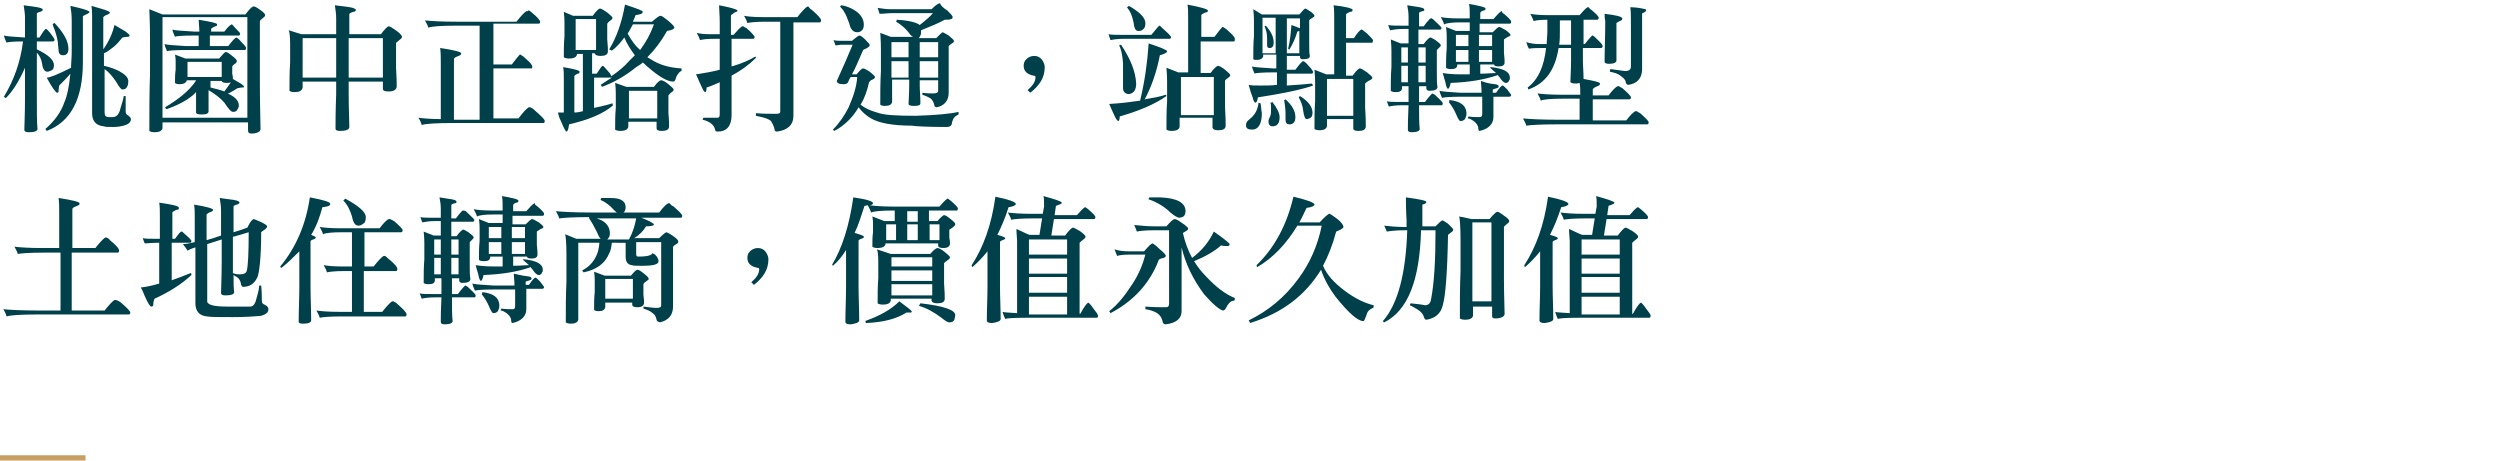 <?xml version="1.0" encoding="utf-8"?>
<!-- Generator: Adobe Illustrator 25.2.3, SVG Export Plug-In . SVG Version: 6.00 Build 0)  -->
<svg version="1.1" id="圖層_1" xmlns="http://www.w3.org/2000/svg" xmlns:xlink="http://www.w3.org/1999/xlink" x="0px" y="0px"
	 viewBox="0 0 380 70" style="enable-background:new 0 0 380 70;" xml:space="preserve">
<style type="text/css">
	.st0{fill:#00404B;}
	.st1{fill:#C79F62;}
</style>
<path class="st0" d="M1,6.5C0.9,6.2,0.7,5.9,0.6,5.4C0.9,5.5,2,5.6,3.8,5.7v-3c0-0.6-0.1-1.2-0.2-1.9C4.3,0.9,4.9,1,5.7,1.1
	c0.5,0.1,0.8,0.2,0.8,0.4c0,0.1-0.1,0.2-0.4,0.3C5.7,1.9,5.6,2,5.6,2.1v3.6H6c0.5-0.8,0.8-1.3,1-1.3c0.1,0,0.3,0.2,0.7,0.7
	C8,5.5,8.2,5.8,8.3,6c0,0.2-0.1,0.3-0.3,0.3H5.6v1.2c1.7,0.8,2.6,1.6,2.6,2.4c0,0.4-0.1,0.7-0.4,0.8c-0.2,0.1-0.4,0.2-0.6,0.2
	c-0.4,0-0.7-0.4-0.8-1.2C6.3,9,6,8.4,5.6,8v6.9c0,2.2,0,3.7,0.1,4.7c0,0.3-0.4,0.5-1.3,0.5c-0.5,0-0.7-0.1-0.7-0.4
	c0-0.8,0.1-2.4,0.1-4.9v-4.5c-0.9,2-1.8,3.5-2.9,4.6c-0.1,0-0.2-0.1-0.3-0.2c1.5-2.5,2.5-5.2,2.9-8.4C1.9,6.3,1,6.4,1,6.5z
	 M13.6,1.8c0,0.1-0.1,0.2-0.3,0.3c-0.4,0.2-0.7,0.3-0.7,0.4v6.9c0,5.6-1.8,9.1-5.5,10.5C7,19.8,7,19.7,6.9,19.6
	c1.4-1.2,2.4-2.6,2.9-4.1c0.4-0.9,0.7-2.3,0.9-4.3C10.2,11.8,9.6,12.4,9,13c0,0.1-0.1,0.4-0.1,0.9c0,0.1-0.1,0.2-0.2,0.2
	c-0.2,0-0.8-0.8-1.6-2.3c0.5,0,1.7-0.5,3.7-1.5c0-0.7,0.1-1.5,0.1-2.4V3.1c0-0.9-0.1-1.6-0.2-2.2C12.6,1.3,13.5,1.6,13.6,1.8z
	 M10.4,7.4c0,0.7-0.3,1-0.8,1S8.9,8.1,8.9,7.6c0-0.3-0.1-0.7-0.1-1.2c-0.1-0.5-0.2-1-0.4-1.6C8.2,4.3,8.1,4,8,3.7
	c0.1-0.1,0.2-0.2,0.3-0.2C9.6,4.9,10.4,6.2,10.4,7.4z M16.7,1.9c0,0.1-0.1,0.2-0.3,0.3c-0.4,0.1-0.6,0.3-0.7,0.4v4.9
	c0.8-1.1,1.4-2.4,1.7-3.7c0.3,0.2,0.9,0.5,1.7,1c0.4,0.3,0.6,0.5,0.6,0.6s-0.1,0.2-0.3,0.2c-0.4,0-0.7,0.1-0.8,0.1
	c-0.4,0.5-0.8,1-1.3,1.4s-1,0.8-1.5,1V10c0.9,0.2,1.7,0.5,2.3,0.8c0.9,0.5,1.4,1,1.4,1.5s-0.1,0.8-0.2,0.9c-0.1,0.3-0.4,0.4-0.7,0.4
	c-0.2,0-0.5-0.4-0.9-1.1c-0.6-0.9-1.2-1.6-1.8-2v6.6c0,0.5,0.2,0.7,0.6,0.7h0.6c0.6,0,1-0.4,1.2-1.3c0.3-1,0.5-1.6,0.5-1.9
	c0.1,0,0.2,0,0.3,0c0,0,0,0.8,0,2.3c0,0.3,0.1,0.5,0.3,0.6c0.3,0.2,0.5,0.4,0.5,0.6c0,0.5-0.4,0.8-1.1,1c-0.4,0.1-0.9,0.2-1.6,0.2
	c-0.8,0-1.2,0-1.4-0.1c-1.2-0.1-1.8-0.8-1.8-2V2.7c0-0.6,0-1.2-0.1-1.8C15.7,1.4,16.7,1.7,16.7,1.9z"/>
<path class="st0" d="M39.4,1.4c0.6,0.4,0.9,0.7,0.9,0.9c0,0.1-0.1,0.3-0.3,0.4c-0.3,0.3-0.5,0.4-0.5,0.5v9.7c0,3.3,0.1,5.5,0.1,6.7
	c0,0.4-0.5,0.7-1.4,0.7c-0.4,0-0.5-0.2-0.5-0.5v-1.2h-13v0.9c-0.1,0.4-0.5,0.6-1.2,0.6c-0.4,0-0.7-0.1-0.8-0.2c0-2.9,0-5.8,0.1-8.6
	V5.7c0-2.4-0.1-3.8-0.1-4.3l2,0.8h12.6c0.6-0.8,1-1.2,1.2-1.2C38.6,0.9,39,1.1,39.4,1.4z M37.6,17.9V2.6H24.7v15.3H37.6z M35.8,4.3
	c0.4,0.4,0.7,0.7,0.7,0.8c0,0.2-0.1,0.3-0.2,0.3h-4.4V7h2.8c0.6-0.8,1-1.2,1.2-1.3c0.1,0,0.4,0.2,0.8,0.7c0.4,0.4,0.7,0.7,0.7,0.9
	c0,0.2-0.1,0.3-0.2,0.3h-8.7c-2,0-3.1,0.1-3.1,0.2c-0.1-0.3-0.3-0.6-0.4-1.1c0.3,0.1,1.4,0.2,3.2,0.3h2V5.4h-0.6c-2,0-3,0.1-3,0.2
	c-0.1-0.3-0.3-0.6-0.4-1.1c0.3,0.1,1.4,0.2,3.3,0.3h0.8c0-0.7-0.1-1.3-0.1-1.8C32,3.3,33,3.5,33,3.7S32.9,4,32.7,4
	c-0.4,0.2-0.6,0.3-0.6,0.4v0.4h2c0.6-0.8,1-1.1,1.2-1.1C35.1,3.6,35.4,3.8,35.8,4.3z M25.3,16.6c-0.1-0.1-0.2-0.2-0.2-0.3
	c2.2-1.3,3.7-2.6,4.6-3.9c0-0.1,0.1-0.1,0.1-0.2h-1.4c-0.1,0.4-0.5,0.6-1.1,0.6c-0.4,0-0.6-0.1-0.7-0.2c0-0.7,0-1.4,0.1-2V9.3
	c0-0.6-0.1-0.9-0.1-1l1.6,0.6h5.1c0.5-0.6,0.9-1,1-1c0.2,0,0.5,0.2,1,0.6C35.8,8.9,36,9.1,36,9.3c0,0.1-0.1,0.3-0.3,0.4
	c-0.3,0.2-0.4,0.4-0.4,0.4v1.1c0.1,0.4,0.1,0.7,0.1,0.8c0.3,0.2,0.7,0.4,1.2,0.7c0.3,0.2,0.5,0.4,0.5,0.5s-0.1,0.1-0.3,0.1
	c-0.3,0-0.5,0.1-0.7,0.1c-0.3,0.2-0.6,0.4-1,0.6c-0.2,0.1-0.3,0.2-0.5,0.2c1.1,0.5,1.7,1.1,1.7,1.8c0,0.3-0.1,0.5-0.2,0.6
	C36,16.9,35.8,17,35.4,17c-0.3,0-0.7-0.5-1.3-1.4c-0.6-0.7-1.4-1.3-2.4-1.9v2.4c0,0.3,0,0.6,0,0.8c0,0.4-0.4,0.5-1.1,0.5
	c-0.5,0-0.8-0.1-0.8-0.3V14C28.9,15,27.3,15.9,25.3,16.6z M33.7,11.7V9.4h-5.2v2.3H33.7z M35.1,12.5c-0.2,0.1-0.4,0.1-0.6,0.1
	c-0.5,0-0.8-0.1-0.8-0.3H32v1c0.8,0.2,1.6,0.4,2.1,0.6C34.5,13.4,34.8,12.9,35.1,12.5z"/>
<path class="st0" d="M45.8,5.2h5.3V2.8c0-0.7-0.1-1.3-0.2-2c0.7,0.1,1.5,0.2,2.3,0.3c0.6,0.1,0.9,0.3,0.9,0.4S54,1.8,53.7,1.8
	c-0.4,0.1-0.6,0.3-0.6,0.3v3.1h4.8c0.6-0.8,1-1.2,1.2-1.2s0.6,0.3,1.2,0.7c0.5,0.4,0.8,0.7,0.8,0.9c0,0.1-0.1,0.3-0.3,0.4
	c-0.3,0.3-0.5,0.4-0.6,0.5v3.8c0.1,1.5,0.1,2.4,0.1,2.8c0,0.5-0.4,0.8-1.2,0.8c-0.6,0-0.9-0.1-0.9-0.4v-1.1H53v1.9
	c0,2.4,0.1,4.1,0.1,5c0,0.4-0.5,0.6-1.4,0.6c-0.5,0-0.7-0.1-0.7-0.4c0-0.8,0-2.6,0.1-5.2v-1.9H46v0.9c-0.1,0.5-0.5,0.7-1.2,0.7
	c-0.5,0-0.7-0.1-0.8-0.2c0-1.4,0-2.9,0.1-4.3V6.7c0-1.2-0.1-1.9-0.2-2.1L45.8,5.2z M51.1,11.8v-6H46v6H51.1z M53,11.8h5.2v-6H53
	V11.8z"/>
<path class="st0" d="M80.7,1.8c1,0.8,1.4,1.3,1.4,1.5S82,3.6,81.9,3.6H75v6.2h2.8c0.6-0.8,1-1.3,1.2-1.5h0.1C79.3,8.4,79.6,8.6,80,9
	c0.6,0.5,0.9,0.9,0.9,1.1c0,0.2,0,0.3-0.1,0.3H75V18h3.8c0.7-0.9,1.2-1.5,1.6-1.7c0.1,0,0.1,0,0.2,0c0.2,0.1,0.4,0.2,0.6,0.4
	c1,0.9,1.6,1.4,1.6,1.7c0,0.2-0.1,0.3-0.2,0.3H68.8c-2.5,0-4.1,0.1-4.7,0.3c-0.1-0.4-0.3-0.8-0.5-1.1c0.8,0.1,1.9,0.2,3.4,0.2V9.7
	c0-1,0-1.8-0.1-2.4c2.1,0.3,3.2,0.6,3.2,0.8S70,8.4,69.7,8.5C69.2,8.7,69,8.8,69,9v9.2h3.9V3.9h-3.5c-2.3,0-3.7,0.1-4.3,0.3
	c-0.1-0.4-0.3-0.7-0.5-1.1c0.9,0.1,2.5,0.2,4.8,0.2h9.1c0.7-0.9,1.2-1.4,1.5-1.6c0,0,0.1,0,0.2,0C80.3,1.5,80.5,1.6,80.7,1.8z"/>
<path class="st0" d="M87.1,2.4h3c0.5-0.7,0.9-1.1,1.1-1.1s0.5,0.2,1.1,0.6c0.5,0.4,0.8,0.7,0.8,0.8S93,3,92.8,3.1
	c-0.3,0.2-0.4,0.4-0.5,0.5V6c0.1,0.9,0.1,1.5,0.1,1.8c0,0.5-0.4,0.7-1.1,0.7c-0.5,0-0.8-0.1-0.9-0.4H90v3.1h0.7
	c0.5-0.8,0.8-1.2,0.9-1.2s0.4,0.3,0.8,0.8c0.4,0.4,0.5,0.7,0.5,0.7c0,0.1,0,0.1,0,0.1c1.2-0.8,2.1-1.6,2.7-2.3
	c0.3-0.3,0.6-0.6,0.9-0.9c-0.6-0.8-1.2-1.7-1.6-2.7c-0.6,0.8-1.2,1.5-1.9,2c-0.1-0.1-0.3-0.1-0.4-0.2c1.1-1.8,1.9-4,2.4-6.8
	c1.8,0.6,2.7,0.9,2.7,1.1c0,0.3-0.4,0.4-1.1,0.5c-0.1,0.4-0.3,0.7-0.4,1h2.9c0.7-0.6,1.1-0.9,1.3-0.9c0.2,0,0.6,0.3,1.1,0.7
	c0.7,0.6,1,0.9,1,1.1c0,0.2-0.4,0.4-1.1,0.5c-0.9,1.6-1.9,2.9-3,4c0.2,0.1,0.3,0.2,0.5,0.3c1.4,0.9,2.9,1.3,4.7,1.4
	c0,0.2,0,0.3,0,0.4c-0.1,0-0.3,0.1-0.5,0.4c-0.1,0.1-0.3,0.4-0.4,0.8c-0.1,0.3-0.2,0.4-0.4,0.4c-0.8,0-2.1-0.7-3.8-2.2
	C98.2,10,98,9.7,97.7,9.5c-0.3,0.3-0.7,0.5-1,0.7c-1.6,1.3-3.3,2.3-5.2,3c-0.1-0.2-0.2-0.3-0.2-0.3c0.6-0.4,1.2-0.8,1.7-1.1h-2.7
	v4.6c0.9-0.2,1.9-0.4,2.8-0.7c0,0.1,0,0.2,0.1,0.3c-1.5,1.3-3.7,2.2-6.7,2.9c-0.1,0.7-0.2,1.1-0.4,1.1c-0.1,0-0.4-0.5-0.8-1.5
	c-0.3-0.6-0.4-1-0.5-1.4c0.3,0,0.7,0,0.9,0v-5c0-0.8,0-1.4-0.1-1.9c1.7,0.3,2.5,0.5,2.5,0.7s-0.1,0.3-0.3,0.3
	c-0.4,0.2-0.5,0.3-0.5,0.4v5.5c0.5,0,0.9-0.1,1.3-0.2V8.2h-0.9v0.1c-0.1,0.4-0.5,0.6-1.2,0.6c-0.4,0-0.7-0.1-0.8-0.2
	c0-1.1,0-2.1,0.1-3.2V3.4c0-0.9-0.1-1.4-0.1-1.6L87.1,2.4z M90.6,7.6V2.9h-3.1v4.7H90.6z M95.2,13.2h4.2c0.5-0.7,0.9-1,1.1-1
	s0.6,0.2,1.1,0.6c0.5,0.4,0.8,0.7,0.8,0.8s-0.1,0.3-0.3,0.4c-0.3,0.2-0.4,0.4-0.5,0.5v2.7c0.1,1,0.1,1.7,0.1,2
	c0,0.5-0.4,0.7-1.1,0.7c-0.5,0-0.8-0.1-0.8-0.4v-1h-4.3v0.8c-0.1,0.4-0.5,0.6-1.2,0.6c-0.4,0-0.7-0.1-0.8-0.2c0-1.1,0-2.2,0.1-3.3
	v-2.2c0-0.9-0.1-1.5-0.1-1.6L95.2,13.2z M97.3,7.6c0.9-1.2,1.6-2.5,2.1-3.9h-3.2c-0.3,0.5-0.5,1-0.8,1.4C96,6.2,96.6,7,97.3,7.6z
	 M99.9,18v-4.2h-4.3V18H99.9z"/>
<path class="st0" d="M112.1,1.6c0,0.1-0.1,0.2-0.2,0.2c-0.2,0.1-0.3,0.1-0.5,0.3c-0.2,0.1-0.3,0.2-0.3,0.3v2.9h0.4
	c0.6-0.7,1-1.1,1.3-1.3c0,0,0.1,0,0.2,0c0.1,0.1,0.3,0.2,0.5,0.3c0.8,0.7,1.2,1.2,1.2,1.3c0,0.2-0.1,0.3-0.2,0.3h-3.3v4.2
	c1.4-0.4,2.6-0.9,3.6-1.5c0,0,0.1,0.1,0.1,0.2c-1,1-2.2,1.9-3.7,2.7v6c0,1.6-0.7,2.5-2.1,2.5c-0.3,0-0.4-0.1-0.4-0.3
	c-0.1-0.4-0.3-0.7-0.7-1c-0.3-0.2-0.7-0.4-1.2-0.5c0-0.1,0.1-0.2,0.1-0.3c0.3,0,1.1,0,2.2,0c0.2,0,0.3-0.2,0.3-0.5v-4.9
	c-0.7,0.3-1.3,0.6-2,0.8c0,0.5-0.1,0.7-0.2,0.7s-0.3-0.2-0.5-0.7c-0.2-0.4-0.5-1.1-0.9-2c1.3-0.2,2.5-0.4,3.6-0.7V5.9h-0.9
	c-1.1,0-1.8,0.1-2.1,0.2c-0.1-0.4-0.3-0.7-0.5-1.1c0.4,0.1,1,0.2,2,0.2h1.5V3.5c0-1.2-0.1-2.1-0.1-2.7C110.9,1.1,112,1.4,112.1,1.6z
	 M123.4,1.5c0.9,0.8,1.4,1.3,1.4,1.6c0,0.2-0.1,0.3-0.2,0.3h-4v14.2c0,1.4-0.9,2.2-2.5,2.4c-0.3,0-0.4-0.2-0.4-0.5
	c-0.1-0.3-0.2-0.6-0.4-0.9c-0.1-0.4-0.9-0.7-2.4-1v-0.4c1,0.1,2,0.1,3.1,0.1c0.4,0,0.6-0.1,0.6-0.3V3.3h-2.2c-1.5,0-2.4,0.1-2.8,0.2
	c-0.1-0.4-0.3-0.7-0.5-1.1c0.5,0.1,1.4,0.2,2.8,0.2h5.3c0.7-0.9,1.2-1.4,1.5-1.6c0,0,0.1,0,0.2,0C123,1.2,123.2,1.4,123.4,1.5z"/>
<path class="st0" d="M129.7,17.5c-0.9,1.1-1.9,1.9-2.9,2.4c-0.1-0.1-0.1-0.1-0.2-0.2c1-1,1.8-2.2,2.4-3.4c0.7-1.6,1.2-3.1,1.3-4.6
	h-1c-0.2,0.3-0.3,0.6-0.4,0.8c-0.1,0.2-0.3,0.3-0.7,0.3c-0.7,0-1-0.2-1-0.5c0.9-2,1.7-3.8,2.4-5.5h-1.8c-0.2,0-0.5,0.1-0.8,0.1
	c-0.1-0.3-0.2-0.5-0.3-0.8c0.4,0.1,0.8,0.1,1,0.1h1.8c0.6-0.5,1-0.8,1.1-0.8c0.2,0,0.5,0.2,0.9,0.6s0.7,0.7,0.7,0.9
	c0,0.1-0.2,0.3-0.6,0.5c-0.2,0.1-0.3,0.1-0.4,0.2c-0.7,1.6-1.2,2.8-1.7,3.7h0.7c0.5-0.6,0.8-0.9,1-0.9s0.5,0.2,1,0.5
	c0.5,0.4,0.8,0.7,0.8,0.8s-0.1,0.3-0.4,0.4c-0.3,0.1-0.4,0.3-0.5,0.4c-0.3,1.3-0.7,2.5-1.3,3.4c0.6,0.5,1.4,0.9,2.5,1.2
	c1,0.4,3,0.5,5.9,0.5c3.1-0.1,5.3-0.3,6.5-0.6c0,0.2,0,0.4,0,0.4c-0.2,0.1-0.4,0.2-0.6,0.4c-0.2,0.2-0.3,0.5-0.4,0.8
	c0,0.5-0.3,0.7-0.8,0.7c-3,0-4.7-0.1-5.3-0.2c-2.9,0-5-0.4-6.2-1.1c-0.7-0.4-1.4-1-1.9-1.7C130.3,16.7,130,17.1,129.7,17.5z
	 M129.8,1.5c1,0.6,1.5,1.4,1.5,2.2c0,0.5-0.1,0.8-0.4,1c-0.1,0.1-0.3,0.2-0.6,0.2c-0.6,0-1-0.4-1.2-1.3c-0.3-0.8-0.5-1.4-0.8-1.8
	c-0.1-0.3-0.4-0.5-0.6-0.8c0-0.1,0.1-0.1,0.2-0.2C128.6,0.9,129.3,1.2,129.8,1.5z M144,1.6c0.5,0.5,0.8,0.8,0.8,1
	c0,0.2-0.1,0.3-0.3,0.3C144.4,3,144.1,3,143.6,3c-0.9,0.5-2.1,1-3.6,1.6c0,0.1,0,0.1,0,0.1c0,0.3,0,0.5-0.1,0.7s-0.2,0.4-0.3,0.4
	h2.7c0.6-0.6,0.9-0.9,1-0.9c0.2,0.1,0.4,0.2,0.9,0.5c0.5,0.4,0.8,0.7,0.8,0.8c0,0.2-0.1,0.3-0.3,0.4s-0.3,0.2-0.5,0.4v7.1
	c0,1.2-0.7,2-1.8,2.2c-0.3,0-0.4-0.2-0.4-0.4c-0.1-0.4-0.3-0.7-0.5-0.9c-0.3-0.2-0.7-0.4-1.3-0.6c0-0.1,0-0.2,0-0.3
	c0.7,0.1,1.2,0.1,1.7,0.1c0.4,0,0.7-0.1,0.7-0.4v-1.6h-2.8V13c0,0.8,0.1,1.7,0.1,2.7c0,0.3-0.3,0.4-1,0.4c-0.5,0-0.8-0.1-0.8-0.3
	c0-0.5,0.1-1.5,0.1-3v-0.7h-2.6v3.4c-0.1,0.4-0.4,0.6-1.1,0.6c-0.4,0-0.6-0.1-0.7-0.2c0-1.7,0-3.4,0.1-5.1V7.5
	c0-1.4-0.1-2.3-0.1-2.5l1.6,0.6h3.4c-0.3-0.1-0.5-0.4-0.8-0.8c-0.5-0.6-1.1-1.1-1.8-1.5c0,0,0.1-0.1,0.1-0.3c1.8,0.1,3,0.4,3.5,0.8
	c0.9-0.7,1.6-1.3,2-1.8h-6.3c-0.6,0-1.2,0.1-1.8,0.1c-0.1-0.3-0.2-0.6-0.3-0.9c0.7,0.1,1.3,0.2,1.9,0.2h6.3c0.6-0.6,1-0.9,1.3-0.9
	C143,0.9,143.4,1.2,144,1.6z M138.1,8.7V6.4h-2.6v2.3H138.1z M138.1,11.8V9.3h-2.6v2.5H138.1z M139.8,8.7h2.8V6.4h-2.8V8.7z
	 M139.8,11.8h2.8V9.3h-2.8V11.8z"/>
<path class="st0" d="M156.6,14.1l-0.4-0.4c0.8-0.7,1.2-1.3,1.2-2c0-0.1-0.1-0.2-0.3-0.2c-1-0.2-1.5-0.7-1.5-1.5c0-0.4,0.1-0.7,0.4-1
	s0.7-0.5,1.2-0.5s0.9,0.2,1.2,0.6c0.2,0.3,0.4,0.7,0.4,1.1C158.8,11.8,158,13,156.6,14.1z"/>
<path class="st0" d="M176.6,4.2c0.8,0.7,1.3,1.2,1.4,1.4c0,0.2-0.1,0.3-0.2,0.3h-7c-0.9,0-1.6,0.1-2,0.2c-0.1-0.3-0.2-0.5-0.3-0.9
	c0.5,0.1,1.2,0.1,2.3,0.1h4.2c0.3-0.4,0.7-0.8,1-1.2c0.1-0.1,0.2-0.2,0.3-0.2C176.3,3.9,176.4,4,176.6,4.2z M177.4,7.8
	c0,0.2-0.4,0.4-1.1,0.6c-0.5,2.6-1.3,4.8-2.3,6.7c1.2-0.2,2.3-0.4,3.2-0.7c0,0,0.1,0.1,0.1,0.2c-1.7,1.2-4,2.2-7.1,3.1
	c0,0.4-0.1,0.7-0.2,0.7s-0.3-0.2-0.5-0.6s-0.5-1.1-0.9-2c1.8-0.1,3.3-0.3,4.7-0.5c0.7-2.9,1.1-5.8,1.3-8.7
	C176.4,7.2,177.4,7.6,177.4,7.8z M172.7,12.7c0,1-0.4,1.5-1.1,1.6c-0.5,0-0.9-0.3-0.9-0.9c0-0.3,0-0.8,0-1.5c0-0.5,0-1.3,0-2.3
	c-0.1-1.3-0.3-2.2-0.6-2.7c0.1,0,0.2-0.1,0.3-0.1C171.8,8.9,172.6,10.8,172.7,12.7z M174.1,3.5c0,0.5-0.1,0.8-0.4,1
	c-0.2,0.2-0.4,0.2-0.7,0.2c-0.4,0-0.6-0.4-0.7-1.3c-0.2-1-0.5-1.7-1-2.3c0.1,0,0.1-0.1,0.3-0.2C173.2,1.8,174.1,2.7,174.1,3.5z
	 M183.6,1.6c0,0.2-0.1,0.3-0.4,0.3c-0.4,0.2-0.6,0.3-0.6,0.4v3.3h2c0.6-0.8,1-1.3,1.2-1.5h0.1c0.2,0.1,0.5,0.3,0.9,0.7
	c0.6,0.5,0.9,0.9,0.9,1.1s0,0.3-0.1,0.4h-5.1v4.8h1.5c0.5-0.7,0.9-1,1.1-1.1c0.2,0,0.6,0.2,1.1,0.6c0.5,0.4,0.8,0.7,0.8,0.8
	s-0.1,0.3-0.3,0.4c-0.3,0.2-0.5,0.4-0.5,0.5v3.9c0.1,1.5,0.1,2.5,0.1,2.9c0,0.5-0.4,0.7-1.1,0.7c-0.5,0-0.8-0.1-0.9-0.4v-1.5h-5v1.4
	c-0.1,0.4-0.5,0.6-1.2,0.6c-0.4,0-0.7-0.1-0.8-0.2c0-1.5,0-2.9,0.1-4.3v-2.9c0-1.2-0.1-2-0.1-2.2l1.8,0.7h1.5V2.9
	c0-0.9,0-1.7-0.1-2.2C182.6,1.1,183.6,1.4,183.6,1.6z M184.5,11.7h-5v5.8h5V11.7z"/>
<path class="st0" d="M191.6,15.7c0.1,0.5,0.1,1,0.2,1.5c0,1.6-0.5,2.5-1.5,2.5c-0.6,0-0.9-0.2-0.9-0.6c0-0.2,0-0.4,0.1-0.5
	c0-0.1,0.3-0.4,0.8-0.8c0.5-0.5,0.9-1.2,1-2.2C191.5,15.7,191.6,15.7,191.6,15.7z M191.8,2.2h5.7c0.5-0.6,0.8-0.9,0.9-0.9
	c0.1,0,0.4,0.2,0.7,0.4c0.5,0.3,0.7,0.6,0.7,0.7s-0.1,0.2-0.3,0.3C199.2,2.9,199,3,199,3.1v3.2c0,1.1,0,1.9,0.1,2.2
	c0,0.4-0.4,0.5-1.1,0.5c-0.3,0-0.4-0.1-0.4-0.4V8.5h-2v2.1h1.3c0.6-0.8,1-1.3,1.2-1.3c0.1,0,0.4,0.2,0.8,0.7
	c0.4,0.4,0.6,0.7,0.7,0.9c0,0.2-0.1,0.3-0.3,0.3h-3.7V13c1.6-0.1,2.9-0.2,3.8-0.3c0.1,0.1,0.1,0.2,0.2,0.3c-1.7,0.6-4.5,1.2-8.4,1.8
	c-0.1,0.6-0.2,0.8-0.4,0.8c-0.1,0-0.3-0.3-0.4-0.8c-0.2-0.5-0.4-1.1-0.6-1.9c0.4,0.1,1,0.1,1.8,0.1c0.9,0,1.7,0,2.5-0.1V11h-0.3
	c-2,0-3.1,0.1-3.1,0.2c-0.1-0.3-0.3-0.6-0.4-1.1c0.3,0.1,1.4,0.2,3.2,0.3h0.5V8.3h-2v0.3c-0.1,0.3-0.4,0.5-0.9,0.5
	c-0.3,0-0.5,0-0.6-0.1c0-1.2,0-2.4,0.1-3.5V3.2c0-1-0.1-1.6-0.1-1.8L191.8,2.2z M193.9,8.1V2.7h-2v5.4H193.9z M193.6,6.5
	c0,0.5-0.2,0.8-0.6,0.8c-0.3,0-0.4-0.1-0.4-0.5V6.5c0-0.2,0-0.4,0-0.6c0-0.7-0.1-1.3-0.4-1.9c0.1,0,0.2-0.1,0.2-0.1
	C193.2,4.8,193.6,5.6,193.6,6.5z M194.5,17.8c0,1-0.4,1.4-1.1,1.4c-0.4,0-0.6-0.3-0.6-0.8c0-0.1,0.1-0.4,0.3-0.8
	c0.1-0.3,0.1-0.6,0.1-1.1c0-0.3,0-0.7-0.1-0.9c0.1,0,0.2,0,0.3-0.1C194.1,16.4,194.5,17.2,194.5,17.8z M196.9,17.8
	c0,0.7-0.3,1.1-0.9,1.1c-0.4,0-0.6-0.2-0.6-0.7v-0.3c0-0.2,0-0.4,0-0.6c0-0.7-0.1-1.4-0.2-2.1c0.1,0,0.2-0.1,0.2-0.1
	C196.4,16,196.9,16.9,196.9,17.8z M195.5,8.1h2V4.7c-0.1,0-0.2,0.1-0.3,0.1c-0.3,1-0.7,1.9-1.2,2.7c-0.1,0-0.2,0-0.2-0.1
	c0.3-1.2,0.4-2.4,0.5-3.6c0.6,0.2,1,0.4,1.3,0.5V2.8h-2v5.3H195.5z M199.5,17.1c0,0.4-0.1,0.7-0.3,0.8c-0.2,0.1-0.4,0.2-0.6,0.2
	c-0.2,0-0.4-0.4-0.5-1.2c-0.1-0.9-0.4-1.6-0.7-2.1c0,0,0.1-0.1,0.2-0.2C198.9,15.4,199.5,16.3,199.5,17.1z M205.6,1.5
	c0,0.2-0.1,0.3-0.4,0.3c-0.4,0.2-0.6,0.3-0.6,0.4v3.6h1.2c0.5-0.8,0.9-1.2,1.1-1.3h0.1c0.1,0,0.4,0.3,0.8,0.6c0.5,0.5,0.8,0.8,0.9,1
	c0,0.2-0.1,0.3-0.1,0.4h-4v5h1c0.5-0.7,0.9-1.1,1.1-1.1s0.5,0.2,1.1,0.6c0.5,0.4,0.8,0.7,0.8,0.8s-0.1,0.3-0.4,0.4
	c-0.4,0.2-0.6,0.4-0.7,0.5v3.7c0.1,1.4,0.1,2.4,0.1,2.8c0,0.5-0.4,0.7-1.1,0.7c-0.5,0-0.8-0.1-0.8-0.4v-1.4h-4v1.1
	c-0.1,0.4-0.5,0.6-1.1,0.6c-0.4,0-0.7-0.1-0.8-0.2c0-1.4,0-2.8,0.1-4.2v-2.7c0-1.2-0.1-1.9-0.1-2.1l1.8,0.7h1.2V3
	c0-0.9,0-1.7-0.1-2.2C204.6,1,205.6,1.3,205.6,1.5z M205.7,12h-4v5.6h4V12z"/>
<path class="st0" d="M217.8,2.9c0.7,0.7,1.2,1.1,1.3,1.3c0,0.2-0.1,0.3-0.2,0.3h-3.3v2.2h0.8c0.5-0.7,0.9-1,1-1
	c0.2,0,0.4,0.2,0.8,0.4c0.5,0.4,0.8,0.6,0.8,0.8c0,0.1-0.1,0.2-0.2,0.3c-0.2,0.2-0.4,0.4-0.4,0.4v3.3c0,1.2,0,1.9,0.1,2.3
	c0,0.4-0.4,0.6-1.2,0.6c-0.3,0-0.5-0.1-0.5-0.4v-0.3h-1.1v2.2c0,0.1,0,0.2,0,0.2h0.9c0.3-0.4,0.6-0.8,0.9-1.1
	c0.1-0.1,0.2-0.2,0.2-0.2s0.2,0.1,0.4,0.2c0.7,0.7,1.2,1.1,1.2,1.3s-0.1,0.3-0.1,0.3h-3.5c0,1.6,0,2.8,0.1,3.6
	c0,0.3-0.4,0.5-1.2,0.5c-0.4,0-0.6-0.1-0.6-0.4c0-0.6,0-1.8,0.1-3.7h-1c-0.9,0-1.6,0.1-2,0.2c-0.1-0.3-0.2-0.5-0.3-0.8
	c0.4,0.1,1.2,0.1,2.3,0.1h1c0-0.1,0-0.2,0-0.3v-2.1h-1v0.4c-0.1,0.4-0.4,0.5-1,0.5c-0.4,0-0.6-0.1-0.7-0.2c0-1.2,0-2.4,0.1-3.6V7.8
	c0-1-0.1-1.6-0.1-1.8l1.5,0.6h1.2V4.4h-0.8c-0.9,0-1.5,0.1-2,0.2c-0.1-0.2-0.2-0.5-0.3-0.8c0.4,0.1,1.2,0.1,2.3,0.1h0.8V2.5
	c0-0.6-0.1-1.2-0.2-1.7c0.6,0.1,1.3,0.2,1.9,0.3c0.5,0.1,0.7,0.2,0.7,0.4c0,0.1-0.1,0.2-0.3,0.2c-0.4,0.1-0.5,0.2-0.5,0.3v2h0.7
	c0.3-0.4,0.6-0.8,0.9-1.1c0.1-0.1,0.2-0.1,0.2-0.1C217.5,2.7,217.6,2.8,217.8,2.9z M214,9.5V7.2h-1v2.3H214z M214,12.5V10h-1v2.5
	H214z M215.6,9.5h1.1V7.2h-1.1V9.5z M215.6,12.5h1.1V10h-1.1V12.5z M226.5,12.7c0.6,0.1,1,0.1,1.1,0.2c0.1,0,0.2,0.1,0.2,0.3
	c0,0.1-0.2,0.2-0.6,0.3c-0.2,0.1-0.3,0.1-0.3,0.1v0.5h0.5c0.5-0.7,0.8-1.1,1-1.1c0.1,0,0.3,0.2,0.7,0.6c0.3,0.4,0.5,0.7,0.6,0.8
	c0,0.2-0.1,0.3-0.3,0.3H227v3.1c0,1-0.7,1.8-2.1,2.1c-0.1,0-0.2-0.1-0.2-0.4c0-0.4-0.3-0.8-0.7-1.1c-0.3-0.2-0.6-0.4-0.9-0.4
	c0-0.1,0.1-0.2,0.1-0.3c0.6,0.1,1.2,0.1,1.8,0.1c0.2,0,0.3-0.2,0.3-0.5v-2.6h-3c-2,0-3.1,0.1-3.1,0.2c-0.1-0.3-0.3-0.6-0.4-1.1
	c0.3,0.1,1.4,0.2,3.2,0.3h3.2c0-0.8-0.1-1.3-0.1-1.8C225.6,12.5,226,12.6,226.5,12.7z M228.6,2.1c0.7,0.6,1.1,1,1.1,1.2
	s-0.1,0.3-0.2,0.3h-4.6v1.3h2c0.5-0.5,0.8-0.8,1-0.8c0.1,0,0.5,0.2,1,0.5c0.4,0.3,0.7,0.6,0.7,0.7s-0.1,0.2-0.4,0.3
	c-0.3,0.2-0.5,0.3-0.6,0.4v2c0.1,0.8,0.1,1.3,0.1,1.5c0,0.4-0.3,0.6-0.9,0.6c-0.4,0-0.7-0.1-0.7-0.3H225v1.4c1,0,1.8-0.1,2.4-0.1
	c-0.3-0.3-0.6-0.5-0.9-0.8c0,0,0-0.1,0.1-0.1c1.9,0.2,2.9,0.7,2.9,1.6c0,0.2,0,0.3-0.1,0.4c-0.1,0.3-0.3,0.4-0.5,0.4
	c-0.3,0-0.6-0.3-1-0.9c-0.1-0.1-0.2-0.2-0.2-0.3c-2,0.7-4.4,1.1-7.2,1.2c-0.1,0.6-0.3,0.9-0.4,0.9c-0.1,0-0.3-0.3-0.4-1
	c-0.2-0.6-0.3-1.1-0.4-1.4c0.6,0.1,1.5,0.2,2.7,0.2c0.5,0,1,0,1.4,0V9.8h-1.9V10c-0.1,0.4-0.4,0.5-1,0.5c-0.4,0-0.6-0.1-0.7-0.2
	c0-1,0-1.9,0.1-2.9V5.5c0-0.8-0.1-1.3-0.1-1.4l1.5,0.6h2.1V3.4h-1.3c-1.4,0-2.2,0.1-2.6,0.3c-0.1-0.4-0.3-0.7-0.5-1.1
	c0.5,0.1,1.4,0.2,2.7,0.2h1.7V2.5c0-0.8,0-1.4-0.1-1.9c1.7,0.3,2.5,0.5,2.5,0.7s-0.1,0.3-0.3,0.3C225.1,1.7,225,1.9,225,2v0.9h2
	c0.5-0.6,0.9-1,1.2-1.2h0.1C228.3,1.9,228.4,2,228.6,2.1z M222.9,17.1c0,0.3,0,0.5-0.1,0.7c-0.1,0.4-0.4,0.6-0.8,0.6
	c-0.2,0-0.4-0.4-0.7-1.1s-0.7-1.3-1.1-1.8c0.1,0,0.1-0.1,0.1-0.3C222,15.4,222.8,16,222.9,17.1z M223.2,7V5.3h-1.9V7H223.2z
	 M223.2,9.4V7.6h-1.9v1.8H223.2z M224.8,7h2V5.3h-2V7z M224.8,9.4h2V7.6h-2V9.4z"/>
<path class="st0" d="M241.9,1.5c0.7,0.6,1.1,1,1.1,1.2S242.9,3,242.8,3h-2.1v3.7h0.2c0.6-0.8,1-1.2,1.1-1.3c0.1,0,0.1,0,0.1,0
	c0.1,0,0.5,0.4,1.1,1c0.3,0.3,0.4,0.5,0.4,0.6c0,0.2-0.1,0.3-0.3,0.3h-2.7v1.9c0,0.8,0.1,1.7,0.1,2.8c1.7,0.3,2.5,0.5,2.5,0.7
	s-0.1,0.3-0.4,0.4c-0.5,0.2-0.7,0.4-0.7,0.5v0.9h2.4c0.6-0.8,1.1-1.3,1.4-1.4c0,0,0.1,0,0.2,0c0.1,0.1,0.3,0.2,0.5,0.3
	c0.9,0.8,1.3,1.2,1.3,1.4s-0.1,0.3-0.2,0.3h-5.6v3.2h5.1c0.6-0.8,1.1-1.3,1.4-1.4c0,0,0.1,0,0.2,0c0.1,0.1,0.3,0.2,0.5,0.3
	c0.9,0.8,1.3,1.2,1.3,1.4c0,0.2-0.1,0.3-0.2,0.3h-13.7c-2.5,0-4.1,0.1-4.7,0.2c-0.1-0.4-0.3-0.7-0.5-1.1c1,0.1,2.9,0.2,5.4,0.2h3.2
	V15h-2.5c-1.8,0-3,0.1-3.4,0.3c-0.1-0.4-0.3-0.7-0.5-1.1c0.7,0.1,2,0.2,3.7,0.2h2.8v-0.1c0-0.6,0-1.2-0.1-1.7
	c-0.1,0-0.3,0.1-0.5,0.1c-0.6,0-0.9-0.1-0.9-0.3c0-0.6,0.1-1.7,0.1-3.3V7.3h-1.9c-0.5,3.3-2,5.4-4.6,6.3c0,0,0-0.1-0.1-0.3
	c1.6-1.2,2.5-3.2,2.8-6h-0.8c-0.6,0-1.2,0-1.8,0.1c-0.2-0.3-0.3-0.7-0.4-1c0.6,0.2,1.3,0.3,2,0.3h1.1c0-0.6,0.1-1.3,0.1-2
	c0-0.4,0-0.9,0-1.7c-1.1,0-1.8,0.1-2.1,0.2c-0.1-0.4-0.3-0.7-0.5-1.1c0.5,0.1,1.4,0.2,2.6,0.2h4.9c0.5-0.6,0.9-1,1.2-1.2h0.2
	C241.6,1.3,241.7,1.4,241.9,1.5z M238.8,3.1h-1.7c0,0.4,0,0.9,0,1.5c0,0.8,0,1.6-0.1,2.2h1.8V3.1z M246.6,2.8c0,0.2-0.1,0.3-0.4,0.4
	c-0.4,0.2-0.5,0.3-0.5,0.3v5.7c0,0.3-0.4,0.5-1.1,0.5c-0.4,0-0.7-0.1-0.7-0.3c0-1.8,0.1-3.9,0.1-6.2c-0.1-0.4-0.1-0.8-0.1-1.1
	C245.6,2.3,246.5,2.5,246.6,2.8z M250.1,1.4c0.1,0,0.1,0.1,0.1,0.2s-0.1,0.2-0.3,0.3s-0.3,0.1-0.3,0.2v8.6c-0.1,1.3-0.8,2-2.1,2.2
	c-0.2,0-0.4-0.2-0.4-0.5c-0.1-0.4-0.5-0.7-1.1-1.1c-0.4-0.2-0.8-0.3-1.3-0.4c0-0.1,0-0.3,0.1-0.4c0.7,0.1,1.4,0.2,2.2,0.3
	c0.6,0,0.9-0.2,0.9-0.7V4c0-1.4,0-2.4-0.1-2.9C248.5,1.1,249.3,1.2,250.1,1.4z"/>
<path class="st0" d="M18.4,46c0.9,0.8,1.4,1.3,1.4,1.5s-0.1,0.3-0.2,0.3H5.7c-2.5,0-4.1,0.1-4.7,0.3c-0.1-0.4-0.3-0.8-0.5-1.1
	c1,0.1,2.8,0.2,5.4,0.2h3.3v-8.8H6.6c-2.1,0-3.4,0.1-3.9,0.2c-0.1-0.4-0.3-0.7-0.5-1.1c0.8,0.1,2.2,0.2,4.2,0.2H9v-5.2
	c0-1,0-1.8-0.1-2.4c2.1,0.3,3.2,0.6,3.2,0.8c0,0.2-0.1,0.3-0.4,0.4c-0.5,0.2-0.7,0.3-0.7,0.5v5.9h3.5c0.7-0.9,1.2-1.4,1.5-1.6
	c0,0,0.1,0,0.2,0c0.2,0.1,0.4,0.2,0.5,0.4c1,0.8,1.4,1.3,1.4,1.6c0,0.2-0.1,0.3-0.2,0.3h-7v8.8h5c0.7-0.9,1.2-1.4,1.5-1.6
	c0.1,0,0.1,0,0.2,0C18,45.7,18.1,45.8,18.4,46z"/>
<path class="st0" d="M27.9,35.4c0.7,0.6,1.1,1,1.2,1.2c0,0.2-0.1,0.3-0.2,0.3h-2.8v5.7c0.9-0.3,1.9-0.7,2.9-1.1
	c0.1,0.1,0.1,0.2,0.1,0.3c-1.5,1.4-3.4,2.6-5.6,3.6c-0.1,0.2-0.2,0.5-0.2,0.9c0,0.2-0.1,0.3-0.3,0.3s-0.5-0.5-1-1.6
	c-0.2-0.5-0.4-1-0.6-1.3c0.9-0.1,1.8-0.3,2.8-0.6v-6.2H24c-0.9,0-1.6,0.1-2,0.1c-0.1-0.2-0.2-0.5-0.3-0.8c0.4,0.1,1.2,0.1,2.3,0.1
	h0.3V33c0-0.9,0-1.7-0.1-2.2c2,0.3,3,0.5,3,0.8c0,0.2-0.1,0.3-0.4,0.3c-0.4,0.2-0.6,0.3-0.6,0.4v4h0.4c0.3-0.4,0.5-0.7,0.8-1
	c0.1-0.1,0.1-0.1,0.2-0.1S27.7,35.2,27.9,35.4z M35.6,30.4c0.5,0.1,0.8,0.2,0.8,0.4c0,0.1-0.1,0.2-0.4,0.3c-0.4,0.1-0.5,0.2-0.5,0.3
	v3.9c0.7-0.2,1.3-0.4,2.1-0.7c0.4-0.9,0.8-1.3,1-1.3c1.3,0.5,2,0.9,2,1.1s-0.2,0.4-0.5,0.6c-0.2,0.1-0.3,0.2-0.4,0.3
	c0,3.9-0.3,6.3-0.6,6.9c-0.5,1-1.2,1.4-2.2,1.4c-0.1,0-0.3-0.3-0.3-0.6c-0.1-0.4-0.3-0.7-0.6-0.9c-0.2-0.1-0.4-0.2-0.5-0.3
	c0,1.2,0,2,0.1,2.6c0,0.3-0.4,0.5-1.3,0.5c-0.5,0-0.7-0.1-0.7-0.4c0-0.8,0.1-2.4,0.1-4.8v-3.3c-0.9,0.3-1.6,0.5-2.2,0.7v8.8
	c0.2,0.5,1.2,0.7,3.1,0.7H38c0.5,0,0.8-0.4,1-1.3c0.3-1,0.4-1.6,0.4-1.9c0.1,0,0.2,0,0.3,0c0,0,0.1,0.8,0.1,2.3
	c0,0.3,0.1,0.5,0.4,0.6c0.4,0.2,0.6,0.4,0.6,0.7c0,0.5-0.4,0.8-1.1,1c-1,0.1-2.5,0.2-4.3,0.2c-2.1,0-3.4,0-3.9-0.1
	c-1.2-0.1-1.8-0.8-1.8-2v-8.5c-0.7,0.2-1,0.4-1.2,0.5c-0.1-0.2-0.3-0.5-0.7-1c0.4,0,1-0.1,1.8-0.3v-3.9c0-0.6,0-1.2-0.1-1.8
	c1.9,0.3,2.9,0.6,2.9,0.8c0,0.1-0.1,0.2-0.3,0.3c-0.4,0.1-0.6,0.3-0.7,0.4v3.9c0.7-0.2,1.4-0.4,2.2-0.7V32c0-0.6-0.1-1.3-0.2-1.9
	C34.1,30.2,34.8,30.3,35.6,30.4z M36.5,41.7c0.6,0,0.9-0.2,1-0.5c0.2-0.7,0.3-2.7,0.3-5.9c-0.9,0.3-1.7,0.5-2.4,0.7v3.9
	c0,0.6,0,1.2,0,1.6C35.8,41.7,36.2,41.7,36.5,41.7z"/>
<path class="st0" d="M42.8,40.7c-0.1,0-0.2-0.1-0.2-0.2c2.4-2.9,3.9-6.4,4.5-10.5c2.1,0.4,3.1,0.7,3.1,1s-0.4,0.4-1.2,0.5
	c-0.4,1.5-0.9,2.9-1.7,4.2c0.5,0.2,0.7,0.3,0.7,0.4c0,0.1-0.1,0.2-0.4,0.3c-0.3,0.1-0.4,0.2-0.4,0.3v6.8c0,1.8,0.1,3.6,0.1,5.2
	c0,0.3-0.4,0.5-1.2,0.5c-0.5,0-0.7-0.1-0.7-0.3c0-1.8,0.1-3.6,0.1-5.4v-5.3C44.6,39.1,43.7,40,42.8,40.7z M59.9,33.6
	c0.9,0.8,1.3,1.2,1.3,1.4s-0.1,0.3-0.2,0.3h-5.6v5.2h1.4c0.7-0.9,1.2-1.4,1.5-1.6c0.1,0,0.1,0,0.2,0c0.2,0.1,0.3,0.2,0.5,0.4
	c1,0.8,1.4,1.3,1.4,1.6c0,0.2-0.1,0.3-0.2,0.3h-4.9v6.2h2.8c0.7-0.9,1.2-1.4,1.5-1.6c0,0,0.1,0,0.2,0c0.2,0.1,0.4,0.2,0.6,0.4
	c0.9,0.8,1.4,1.3,1.4,1.6c0,0.2-0.1,0.3-0.2,0.3h-9.7c-1.8,0-2.9,0.1-3.3,0.2c-0.1-0.4-0.3-0.7-0.5-1.1c0.7,0.1,1.8,0.2,3.4,0.2h2
	v-6.2h-1.1c-1.4,0-2.3,0.1-2.7,0.2c-0.1-0.4-0.3-0.7-0.5-1.1c0.5,0.1,1.4,0.2,2.6,0.2h1.7v-5.2h-1.4c-1.6,0-2.6,0.1-3,0.3
	c-0.1-0.4-0.3-0.7-0.5-1.1c0.6,0.1,1.7,0.2,3.1,0.2h6c0.6-0.8,1.1-1.3,1.4-1.4c0,0,0.1,0,0.2,0C59.5,33.4,59.7,33.5,59.9,33.6z
	 M55.6,33c0,0.5-0.1,0.9-0.4,1c-0.2,0.2-0.5,0.3-0.7,0.3c-0.5,0-0.8-0.4-1-1.4c-0.3-1-0.7-1.8-1.3-2.4c0-0.1,0.1-0.1,0.3-0.3
	C54.5,31.3,55.6,32.2,55.6,33z"/>
<path class="st0" d="M70.8,32.1c0.7,0.7,1.2,1.1,1.3,1.3c0,0.2-0.1,0.3-0.2,0.3h-3.3v2.2h0.8c0.5-0.7,0.9-1,1-1
	c0.2,0,0.4,0.2,0.8,0.4c0.5,0.4,0.8,0.6,0.8,0.8c0,0.1-0.1,0.2-0.2,0.3c-0.2,0.2-0.4,0.4-0.4,0.4v3.3c0,1.2,0,1.9,0.1,2.3
	c0,0.4-0.4,0.6-1.2,0.6c-0.3,0-0.5-0.1-0.5-0.4v-0.3h-1.1v2.2c0,0.1,0,0.2,0,0.2h0.9c0.3-0.4,0.6-0.8,0.9-1.1
	c0.1-0.1,0.2-0.2,0.2-0.2c0.1,0,0.2,0.1,0.4,0.2c0.7,0.7,1.2,1.1,1.2,1.3s-0.1,0.3-0.1,0.3h-3.5c0,1.6,0,2.8,0.1,3.6
	c0,0.3-0.4,0.5-1.2,0.5c-0.4,0-0.6-0.1-0.6-0.4c0-0.6,0-1.8,0.1-3.7h-1c-0.9,0-1.6,0.1-2,0.2c-0.1-0.3-0.2-0.5-0.3-0.8
	c0.4,0.1,1.2,0.1,2.3,0.1h1c0-0.1,0-0.2,0-0.3v-2.1h-1v0.4c-0.1,0.4-0.4,0.5-1,0.5c-0.4,0-0.6-0.1-0.7-0.2c0-1.2,0-2.4,0.1-3.6V37
	c0-1-0.1-1.6-0.1-1.8l1.5,0.6H67v-2.2h-0.8c-0.9,0-1.5,0.1-2,0.2c-0.1-0.2-0.2-0.5-0.3-0.8c0.4,0.1,1.2,0.1,2.3,0.1H67v-1.4
	c0-0.6-0.1-1.2-0.2-1.7c0.6,0.1,1.3,0.2,1.9,0.3c0.5,0.1,0.7,0.2,0.7,0.4c0,0.1-0.1,0.2-0.3,0.2c-0.4,0.1-0.5,0.2-0.5,0.3v2h0.7
	c0.3-0.4,0.6-0.8,0.9-1.1c0.1-0.1,0.2-0.1,0.2-0.1S70.6,32,70.8,32.1z M67,38.7v-2.3h-1v2.3H67z M67,41.7v-2.5h-1v2.5H67z
	 M68.6,38.7h1.1v-2.3h-1.1V38.7z M68.6,41.7h1.1v-2.5h-1.1V41.7z M79.5,41.9c0.6,0.1,1,0.1,1.1,0.2c0.1,0,0.2,0.1,0.2,0.3
	c0,0.1-0.2,0.2-0.6,0.3c-0.2,0.1-0.3,0.1-0.3,0.1v0.5h0.5c0.5-0.7,0.8-1.1,1-1.1c0.1,0,0.3,0.2,0.7,0.6c0.3,0.4,0.5,0.7,0.6,0.8
	c0,0.2-0.1,0.3-0.3,0.3H80V47c0,1-0.7,1.8-2.1,2.1c-0.1,0-0.2-0.1-0.2-0.4c0-0.4-0.3-0.8-0.7-1.1c-0.3-0.2-0.6-0.4-0.9-0.4
	c0-0.1,0.1-0.2,0.1-0.3C76.8,47,77.4,47,78,47c0.2,0,0.3-0.2,0.3-0.5V44h-3c-2,0-3.1,0.1-3.1,0.2c-0.1-0.3-0.3-0.6-0.4-1.1
	c0.3,0.1,1.4,0.2,3.2,0.3h3.2c0-0.8-0.1-1.3-0.1-1.8C78.6,41.7,79,41.8,79.5,41.9z M81.6,31.3c0.7,0.6,1.1,1,1.1,1.2
	s-0.1,0.3-0.2,0.3h-4.6v1.3h2c0.5-0.5,0.8-0.8,1-0.8c0.1,0,0.5,0.2,1,0.5c0.4,0.3,0.7,0.6,0.7,0.7c0,0.1-0.1,0.2-0.4,0.3
	c-0.3,0.2-0.5,0.3-0.6,0.4v2c0.1,0.8,0.1,1.3,0.1,1.5c0,0.4-0.3,0.6-0.9,0.6c-0.4,0-0.7-0.1-0.7-0.3H78v1.4c1,0,1.8-0.1,2.4-0.1
	c-0.3-0.3-0.6-0.5-0.9-0.8c0,0,0-0.1,0.1-0.1c1.9,0.2,2.9,0.7,2.9,1.6c0,0.2,0,0.3-0.1,0.4c-0.1,0.3-0.3,0.4-0.5,0.4
	c-0.3,0-0.6-0.3-1-0.9c-0.1-0.1-0.2-0.2-0.2-0.3c-2,0.7-4.4,1.1-7.2,1.2c-0.1,0.6-0.3,0.9-0.4,0.9s-0.3-0.3-0.4-1
	c-0.2-0.6-0.3-1.1-0.4-1.4c0.6,0.1,1.5,0.2,2.7,0.2c0.5,0,1,0,1.4,0V39h-1.9v0.2c-0.1,0.4-0.4,0.5-1,0.5c-0.4,0-0.6-0.1-0.7-0.2
	c0-1,0-1.9,0.1-2.9v-1.9c0-0.8-0.1-1.3-0.1-1.4l1.5,0.6h2.1v-1.3h-1.3c-1.4,0-2.2,0.1-2.6,0.3c-0.1-0.4-0.3-0.7-0.5-1.1
	c0.5,0.1,1.4,0.2,2.7,0.2h1.7v-0.3c0-0.8,0-1.4-0.1-1.9c1.7,0.3,2.5,0.5,2.5,0.7s-0.1,0.3-0.3,0.3c-0.4,0.1-0.5,0.3-0.5,0.4v0.9h2
	c0.5-0.6,0.9-1,1.2-1.2h0.1C81.3,31.1,81.4,31.2,81.6,31.3z M75.9,46.3c0,0.3,0,0.5-0.1,0.7c-0.1,0.4-0.4,0.6-0.8,0.6
	c-0.2,0-0.4-0.4-0.7-1.1c-0.3-0.7-0.7-1.3-1.1-1.8c0.1,0,0.1-0.1,0.1-0.3C75,44.6,75.8,45.2,75.9,46.3z M76.2,36.2v-1.7h-1.9v1.7
	H76.2z M76.2,38.6v-1.8h-1.9v1.8H76.2z M77.8,36.2h2v-1.7h-2V36.2z M77.8,38.6h2v-1.8h-2V38.6z"/>
<path class="st0" d="M102.4,31.4c0.9,0.8,1.3,1.2,1.3,1.4s-0.1,0.3-0.2,0.3h-6c1.3,0.5,1.9,0.9,1.9,1c0,0.2-0.4,0.3-1.2,0.3
	c-0.4,0.7-1,1.3-1.8,1.8h3.8c0.6-0.6,1-0.9,1.1-0.9c0.2,0.1,0.5,0.2,0.9,0.5c0.6,0.4,0.9,0.7,0.9,0.9s-0.1,0.3-0.3,0.4
	c-0.2,0.1-0.3,0.2-0.5,0.4v9.1c0,1.3-0.7,2.1-2,2.4c-0.3-0.1-0.5-0.2-0.5-0.4c-0.1-0.5-0.3-0.8-0.6-1c-0.3-0.3-0.8-0.5-1.4-0.7
	c0-0.1,0-0.2,0-0.3c0.8,0.1,1.5,0.2,2,0.2s0.7-0.1,0.7-0.4v-9.6h-3.8v1.8c0,0.3,0.1,0.4,0.3,0.4c1.1,0,1.8-0.1,2.1-0.4
	c0-0.1,0.1-0.1,0.1-0.1c0.3,0.1,0.5,0.3,0.7,0.6c0.1,0.2,0.2,0.4,0.2,0.6c0,0.5-0.8,0.7-2.5,0.7c-0.8,0-1.3,0-1.6-0.1
	c-0.6-0.1-0.9-0.5-0.9-1.3v-2.1H93c-0.1,0.8-0.2,1.3-0.4,1.6C92,40,90.7,41,88.7,41.4c0,0-0.1-0.1-0.2-0.3c1.2-0.6,2-1.6,2.4-2.9
	c0.1-0.5,0.2-0.9,0.2-1.3h-3.2v11.7c-0.1,0.4-0.5,0.6-1.1,0.6c-0.4,0-0.7-0.1-0.8-0.2c0-2.1,0-4.2,0.1-6.2v-4.1
	c0-1.7-0.1-2.8-0.2-3.1l1.7,0.7h3.7c-0.2-0.2-0.4-0.6-0.6-1.1c-0.4-0.8-0.8-1.5-1.2-2.1c0,0,0,0,0.1-0.1c-2.4,0-4,0.1-4.6,0.2
	c-0.1-0.4-0.3-0.7-0.5-1.1c1,0.1,2.8,0.2,5.4,0.2h10.3c0.6-0.8,1.1-1.3,1.4-1.4h0.2C102,31.2,102.2,31.3,102.4,31.4z M91.9,41.9h4
	c0.5-0.6,0.8-0.9,1-0.9s0.5,0.2,1,0.6c0.5,0.4,0.7,0.6,0.7,0.8c0,0.1-0.1,0.2-0.3,0.3c-0.3,0.2-0.5,0.4-0.5,0.5v1.6
	c0.1,0.7,0.1,1.1,0.1,1.2c0,0.4-0.3,0.7-1,0.7c-0.5,0-0.8-0.1-0.8-0.4V46H92v0.7c-0.1,0.4-0.4,0.6-1,0.6c-0.4,0-0.6-0.1-0.7-0.2
	c0-0.9,0-1.8,0.1-2.7v-1.8c0-0.8-0.1-1.2-0.1-1.3L91.9,41.9z M95.6,36.4c0.6-1.1,0.9-2.1,1.1-3.2h-6c1.3,0.4,1.9,1.1,2,2.1
	c0,0.3,0,0.5-0.1,0.7s-0.2,0.3-0.3,0.4H95.6z M95.1,31.5c0,0.5-0.2,0.8-0.5,0.9c-0.1,0-0.3,0.1-0.4,0.1c-0.2,0-0.5-0.2-0.9-0.6
	c-0.6-0.7-1.3-1.2-2-1.5c0-0.1,0-0.2,0.1-0.3c0.1,0,0.7,0,1.5,0C94.4,30.1,95.1,30.6,95.1,31.5z M96.2,45.4v-3H92v3H96.2z"/>
<path class="st0" d="M114.6,43.3l-0.4-0.4c0.8-0.7,1.2-1.3,1.2-2c0-0.1-0.1-0.2-0.3-0.2c-1-0.2-1.5-0.7-1.5-1.5c0-0.4,0.1-0.7,0.4-1
	s0.7-0.5,1.2-0.5s0.9,0.2,1.2,0.6c0.2,0.3,0.4,0.7,0.4,1.1C116.8,41,116,42.2,114.6,43.3z"/>
<path class="st0" d="M132.7,30.9c0,0.1-0.2,0.3-0.5,0.3c0.7,0.1,1.9,0.2,3.6,0.2h7c0.5-0.6,0.9-1,1.2-1.2h0.1
	c0.1,0.1,0.3,0.2,0.4,0.3c0.7,0.6,1.1,1,1.1,1.2s-0.1,0.3-0.2,0.3h-4.2v1.6h1.3c0.5-0.6,0.9-0.9,1-0.9c0.2,0,0.5,0.2,1,0.6
	c0.5,0.4,0.7,0.6,0.7,0.8c0,0.1-0.1,0.2-0.3,0.4c-0.3,0.2-0.5,0.4-0.6,0.4v1.2c0.1,0.5,0.1,0.8,0.1,0.9c0,0.4-0.3,0.7-1,0.7
	c-0.5,0-0.8-0.1-0.8-0.4V37h-8v0.1c-0.1,0.4-0.5,0.6-1.2,0.6c-0.4,0-0.7-0.1-0.8-0.2c0-0.8,0-1.5,0.1-2.2V34c0-0.6-0.1-1-0.1-1.1
	l1.8,0.7h1.6V32h-0.3c-1.7,0-2.8,0.1-3.3,0.3c-0.1-0.4-0.3-0.7-0.5-1.1c-0.2,0-0.3,0.1-0.5,0.1c-0.5,1.5-0.9,2.9-1.5,4.1
	c0.9,0.3,1.4,0.4,1.4,0.6s-0.1,0.2-0.4,0.3c-0.3,0.1-0.4,0.2-0.4,0.3v6.8c0,1.9,0.1,3.6,0.1,5.3c0,0.3-0.5,0.5-1.3,0.6
	c-0.5,0-0.8-0.1-0.8-0.4c0-1.8,0.1-3.6,0.1-5.4V38c-0.6,1-1.3,1.8-2,2.4c-0.1-0.1-0.1-0.2-0.1-0.2c1.5-2.5,2.6-5.9,3.2-10.2
	C131.8,30.3,132.7,30.6,132.7,30.9z M138.6,47.4l-0.1,0.1h-0.7c-1.6,1-3.6,1.5-6.2,1.6c0-0.1,0-0.2-0.1-0.3c2.2-0.8,3.9-1.7,5.2-3
	C137.9,46.7,138.6,47.2,138.6,47.4z M135.4,38.6h6c0.5-0.6,0.9-0.9,1.1-0.9s0.6,0.2,1.1,0.6c0.5,0.4,0.8,0.7,0.8,0.8
	s-0.1,0.3-0.3,0.4c-0.3,0.2-0.5,0.4-0.6,0.5v3.1c0.1,1.2,0.1,2,0.1,2.3c0,0.5-0.4,0.7-1.1,0.7c-0.5,0-0.8-0.1-0.9-0.4v-0.3h-6.2v0.3
	c-0.1,0.4-0.5,0.6-1.2,0.6c-0.4,0-0.7-0.1-0.8-0.2c0-1.3,0-2.6,0.1-3.8v-2.5c0-1.1-0.1-1.7-0.2-1.9L135.4,38.6z M136.2,36.5v-2.4
	h-1.5v2.4H136.2z M141.7,40.5v-1.4h-6.2v1.4H141.7z M141.7,42.7v-1.6h-6.2v1.6H141.7z M141.7,44.9v-1.7h-6.2v1.7H141.7z M139.5,32.1
	h-1.6v1.6h1.6V32.1z M139.5,36.5v-2.4h-1.6v2.4H139.5z M145.2,47.9c0,0.2-0.1,0.4-0.1,0.6c-0.1,0.3-0.3,0.5-0.8,0.5
	c-0.3,0-0.7-0.3-1.2-0.7c-1.2-0.9-2.3-1.5-3.4-1.8c0-0.1,0.1-0.2,0.2-0.4C143.4,46.5,145.2,47.1,145.2,47.9z M142.8,36.5v-2.4h-1.5
	v2.4H142.8z"/>
<path class="st0" d="M147.8,40.6c-0.1-0.1-0.1-0.2-0.1-0.3c1.7-2.6,3-6,3.6-10.4c2,0.4,3.1,0.8,3.1,1.1c0,0.2-0.4,0.4-1.1,0.5
	c-0.5,1.6-1.1,3-1.7,4.2c0.8,0.2,1.2,0.4,1.2,0.5s-0.1,0.2-0.4,0.3c-0.3,0.1-0.4,0.2-0.4,0.3v6.6c0,1.8,0.1,3.5,0.1,5.1
	c0,0.3-0.5,0.5-1.3,0.6c-0.5,0-0.8-0.1-0.8-0.4c0-1.7,0.1-3.5,0.1-5.2v-5.3C149.3,39.2,148.5,40,147.8,40.6z M161.4,30.8
	c0,0.1-0.1,0.2-0.4,0.3s-0.5,0.2-0.5,0.2l-0.2,1.4h3.4c0.5-0.6,0.9-1,1.2-1.2h0.1c0.1,0.1,0.3,0.2,0.4,0.3c0.7,0.6,1.1,1,1.1,1.2
	s-0.1,0.3-0.2,0.3h-6.1l-0.4,2.5h2.1c0.6-0.8,1-1.2,1.2-1.2c0.1,0,0.5,0.2,1,0.5c0.6,0.4,0.9,0.7,0.9,0.9c0,0.1-0.1,0.2-0.2,0.3
	c-0.4,0.3-0.6,0.5-0.7,0.6v10.8h0.1c0.6-1.1,1-1.6,1.2-1.7c0.1,0,0.4,0.3,0.8,0.9c0.4,0.5,0.7,0.9,0.7,1.1c0,0.2-0.1,0.3-0.2,0.3
	h-10.9c-2,0-3,0.1-3,0.2c-0.1-0.3-0.3-0.6-0.4-1.1c0.2,0.1,1,0.1,2.2,0.2v-11c0-0.4-0.1-1-0.1-1.8c0.7,0.3,1.4,0.7,2,0.9h1.5
	l0.4-2.5h-1.5c-1.7,0-2.8,0.1-3.2,0.2c-0.1-0.4-0.3-0.7-0.5-1.1c0.7,0.1,1.9,0.2,3.6,0.2h1.7l0.2-1.1c0-0.8,0-1.3-0.1-1.6
	C160.4,30.3,161.3,30.6,161.4,30.8z M162.2,38.7v-2.3h-5.8v2.3H162.2z M162.2,41.6v-2.3h-5.8v2.3H162.2z M162.2,44.5v-2.4h-5.8v2.4
	H162.2z M162.2,47.8v-2.7h-5.8v2.7H162.2z"/>
<path class="st0" d="M176.3,37.9c0.6,0.5,0.9,0.8,0.9,1c0,0.1-0.1,0.2-0.3,0.3c-0.5,0.1-0.8,0.2-0.8,0.4c-1.4,3.6-3.9,6.2-7.3,8
	c-0.1-0.1-0.1-0.2-0.2-0.3c1.3-1,2.4-2.4,3.5-4.1c1-1.5,1.6-3,2-4.5h-2.5c-0.9,0-1.5,0.1-1.8,0.2c-0.2-0.5-0.3-0.8-0.4-1
	c0.6,0.2,1.3,0.3,2.2,0.3h2.3c0.7-0.8,1.1-1.2,1.3-1.2C175.4,37.1,175.8,37.4,176.3,37.9z M180.1,34.2c0.3,0.3,0.5,0.4,0.5,0.5
	c0,0.2-0.1,0.3-0.3,0.4c-0.2,0.1-0.4,0.3-0.5,0.3c0.3,1.4,0.8,2.7,1.4,3.8c1.5-1.1,2.6-2.5,3.3-4c1.6,1.1,2.4,1.8,2.4,1.9
	c0,0.2-0.1,0.3-0.3,0.3c-0.3,0-0.7,0-1-0.1c-1,0.9-2.4,1.7-4.1,2.4c0.5,0.8,1.1,1.6,1.8,2.3c1.5,1.6,2.9,2.7,4.4,3.3
	c0,0.1,0,0.3-0.1,0.4c-0.4,0-0.6,0.2-0.8,0.4c-0.1,0.1-0.3,0.4-0.5,0.8c-0.1,0.2-0.3,0.3-0.4,0.3c-0.5-0.1-1.5-0.9-2.9-2.5
	c-1.7-2.3-2.8-4.6-3.4-7.1v9.7c0,1.1-0.8,1.8-2.4,2c-0.3,0-0.5-0.2-0.5-0.5c-0.1-0.5-0.4-0.9-0.8-1.2c-0.5-0.3-1.1-0.5-1.8-0.6
	c0,0,0-0.1,0-0.4c1.2,0.1,2.3,0.1,3.1,0.1c0.4,0,0.5-0.2,0.5-0.6V35h-2.2c-1.4,0-2.3,0.1-2.7,0.2c-0.1-0.3-0.2-0.6-0.4-1
	c1,0.1,2,0.2,3,0.2h1.9c0.6-0.7,1-1.1,1.3-1.1C179,33.4,179.4,33.7,180.1,34.2z M180.2,32.1c0,0.5-0.2,0.8-0.5,0.9
	c-0.1,0-0.3,0.1-0.4,0.1c-0.3,0-0.8-0.3-1.4-0.8c-0.9-0.9-2.1-1.6-3.3-2c0-0.1,0-0.2,0.1-0.3c0.2,0,0.7,0,1.6,0
	C178.9,30.1,180.2,30.8,180.2,32.1z"/>
<path class="st0" d="M199.8,31.1c0,0.2-0.4,0.4-1.2,0.5c-0.4,0.8-0.7,1.5-1.1,2.2h3.1c0.8-0.9,1.3-1.3,1.5-1.3
	c0.3,0.1,0.6,0.4,1.2,0.8c0.6,0.5,0.9,0.9,0.9,1.2c0,0.2-0.4,0.4-1.1,0.7c-0.5,1.9-1.2,3.7-2,5.2c0.6,1.4,1.7,2.6,3.3,3.8
	s3.1,1.9,4.4,2.2c0,0.2,0,0.4-0.1,0.4c-0.5,0.2-0.8,0.5-0.9,0.8c-0.1,0.3-0.2,0.6-0.3,0.8s-0.1,0.4-0.3,0.4c-0.8,0-2.2-1.2-4.2-3.7
	c-0.9-1.2-1.7-2.6-2.2-4.1c-2.4,3.9-5.9,6.6-10.8,8.1c0-0.1-0.1-0.2-0.2-0.4c2.9-1.4,5.5-3.5,7.6-6.4c1.7-2.3,2.9-5,3.5-8h-3.7
	c-1.7,2.8-3.7,4.9-6.1,6.3c-0.1-0.1-0.1-0.2-0.1-0.3c2.7-2.6,4.6-6.1,5.6-10.4C198.7,30.4,199.8,30.8,199.8,31.1z"/>
<path class="st0" d="M216.8,30.7c0,0.2-0.2,0.3-0.6,0.4c0,1,0,1.9,0,2.9c0,0.1,0,0.3,0,0.4h2c0.6-0.6,0.9-0.9,1.1-0.9
	c0.2,0.1,0.5,0.3,0.8,0.5c0.5,0.5,0.8,0.8,0.8,0.9c0,0.1-0.1,0.3-0.3,0.4c-0.1,0.1-0.3,0.2-0.5,0.4c-0.1,5.8-0.4,9.4-0.8,10.7
	c-0.3,1.3-1.2,2-2.5,2.2c-0.2,0-0.3-0.2-0.4-0.5c-0.1-0.4-0.5-0.8-1-1.1c-0.3-0.2-0.7-0.4-1.1-0.6c0-0.1,0.1-0.2,0.1-0.3
	c1,0.1,1.8,0.2,2.2,0.3c0.5,0,0.8-0.3,0.9-0.8c0.5-2.5,0.7-6,0.7-10.6H216c-0.2,7.6-2,12.2-5.6,14c-0.1,0-0.1-0.1-0.2-0.2
	c2.3-2.6,3.5-7.3,3.7-13.8h-0.4c-1.2,0-2.1,0.1-2.7,0.2c-0.1-0.2-0.2-0.5-0.4-0.9c0.8,0.1,1.9,0.2,3.1,0.2h0.3c0-0.3,0-0.6,0-1
	c-0.1-1.6-0.1-2.8-0.1-3.5C215.9,30.3,216.8,30.5,216.8,30.7z M223.7,33.3h2.7c0.6-0.7,1-1.1,1.2-1.1s0.5,0.2,0.9,0.5
	c0.6,0.4,0.9,0.7,0.9,0.9c0,0.1-0.1,0.3-0.3,0.4c-0.3,0.3-0.5,0.4-0.5,0.5v7.8c0,2.7,0.1,4.5,0.1,5.4c0,0.4-0.5,0.7-1.4,0.7
	c-0.4,0-0.5-0.1-0.5-0.4v-1.4h-2.9V48c-0.1,0.4-0.5,0.6-1.2,0.6c-0.4,0-0.7-0.1-0.8-0.2c0-2.5,0-4.9,0.1-7.2v-4.7
	c0-2-0.1-3.2-0.2-3.6L223.7,33.3z M226.7,45.8v-12h-2.9v12H226.7z"/>
<path class="st0" d="M231.8,40.6c-0.1-0.1-0.1-0.2-0.1-0.3c1.7-2.6,3-6,3.6-10.4c2,0.4,3.1,0.8,3.1,1.1c0,0.2-0.4,0.4-1.1,0.5
	c-0.5,1.6-1.1,3-1.7,4.2c0.8,0.2,1.2,0.4,1.2,0.5s-0.1,0.2-0.4,0.3c-0.3,0.1-0.4,0.2-0.4,0.3v6.6c0,1.8,0.1,3.5,0.1,5.1
	c0,0.3-0.5,0.5-1.3,0.6c-0.5,0-0.8-0.1-0.8-0.4c0-1.7,0.1-3.5,0.1-5.2v-5.3C233.3,39.2,232.5,40,231.8,40.6z M245.4,30.8
	c0,0.1-0.1,0.2-0.4,0.3s-0.5,0.2-0.5,0.2l-0.2,1.4h3.4c0.5-0.6,0.9-1,1.2-1.2h0.1c0.1,0.1,0.3,0.2,0.4,0.3c0.7,0.6,1.1,1,1.1,1.2
	s-0.1,0.3-0.2,0.3h-6.1l-0.4,2.5h2.1c0.6-0.8,1-1.2,1.2-1.2c0.1,0,0.5,0.2,1,0.5c0.6,0.4,0.9,0.7,0.9,0.9c0,0.1-0.1,0.2-0.2,0.3
	c-0.4,0.3-0.6,0.5-0.7,0.6v10.8h0.1c0.6-1.1,1-1.6,1.2-1.7c0.1,0,0.4,0.3,0.8,0.9c0.4,0.5,0.7,0.9,0.7,1.1c0,0.2-0.1,0.3-0.2,0.3
	h-10.9c-2,0-3,0.1-3,0.2c-0.1-0.3-0.3-0.6-0.4-1.1c0.2,0.1,1,0.1,2.2,0.2v-11c0-0.4-0.1-1-0.1-1.8c0.7,0.3,1.4,0.7,2,0.9h1.5
	l0.4-2.5h-1.5c-1.7,0-2.8,0.1-3.2,0.2c-0.1-0.4-0.3-0.7-0.5-1.1c0.7,0.1,1.9,0.2,3.6,0.2h1.7l0.2-1.1c0-0.8,0-1.3-0.1-1.6
	C244.4,30.3,245.3,30.6,245.4,30.8z M246.2,38.7v-2.3h-5.8v2.3H246.2z M246.2,41.6v-2.3h-5.8v2.3H246.2z M246.2,44.5v-2.4h-5.8v2.4
	H246.2z M246.2,47.8v-2.7h-5.8v2.7H246.2z"/>
<g>
	<rect y="69.2" class="st1" width="13" height="0.8"/>
</g>
</svg>
